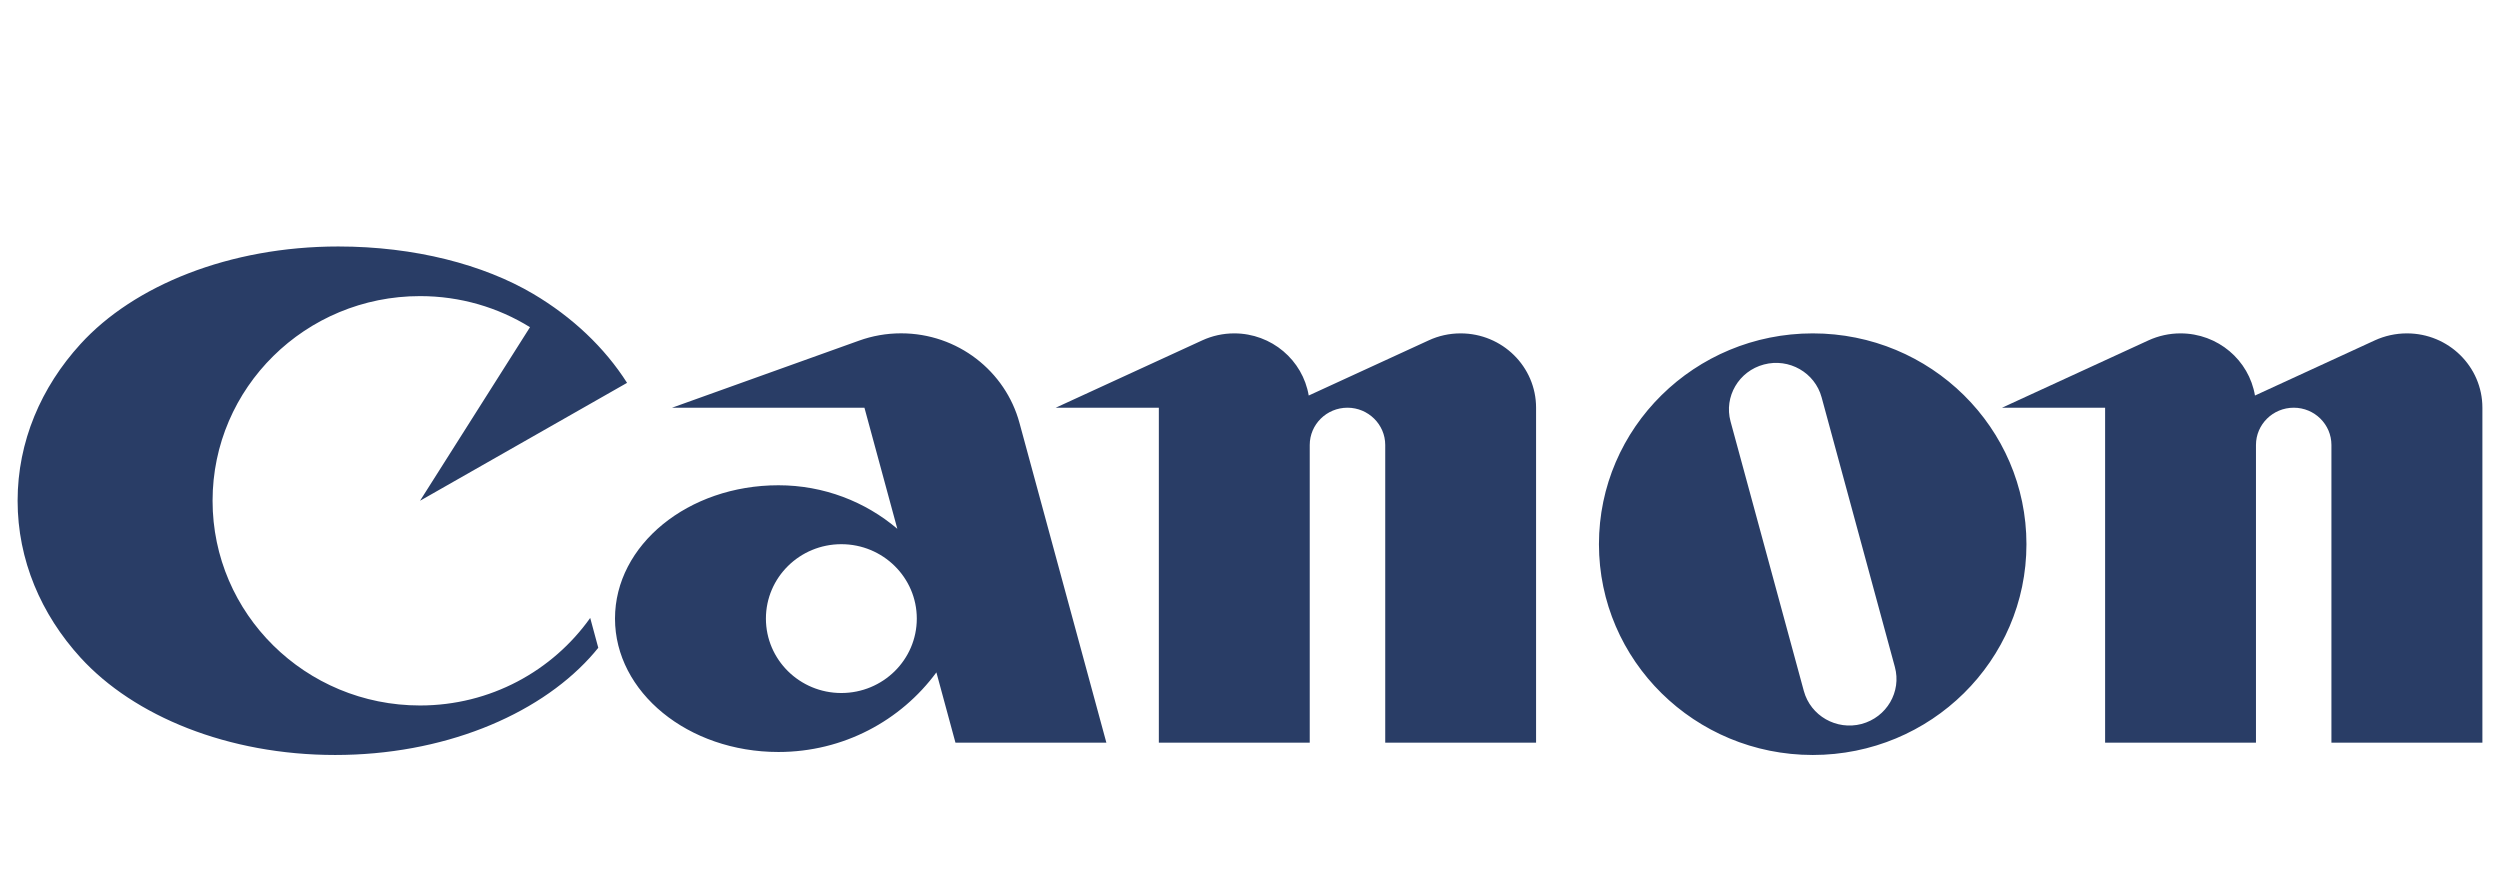 <svg xmlns="http://www.w3.org/2000/svg" width="142" height="50" viewBox="0 0 142 50">
  <g fill="#293D66" transform="translate(1 14)">
    <path d="M22.858 26.071C16.349 26.071 11.074 20.864 11.074 14.443 11.074 8.021 16.349 2.819 22.858 2.819 25.153 2.819 27.295 3.465 29.104 4.584L22.858 14.443 34.617 7.746C33.339 5.738 31.507 4.008 29.291 2.695 26.472 1.03 22.55 1.47183852e-14 18.214 1.47183852e-14 12.028 1.47183852e-14 6.601 2.217 3.575 5.538 1.334 7.992-4.97379915e-15 11.082-4.97379915e-15 14.443-4.97379915e-15 17.806 1.334 20.897 3.575 23.354 6.609 26.678 11.955 28.883 18.039 28.883 24.122 28.883 29.466 26.677 32.503 23.354 32.669 23.171 32.83 22.986 32.982 22.794L32.524 21.099C30.39 24.103 26.857 26.071 22.858 26.071M61.842 28.184L56.907 10.024C56.114 7.089 53.405 4.933 50.179 4.933 49.343 4.933 48.541 5.08 47.798 5.347L37.173 9.158 48.1 9.158 49.968 16.036C48.157 14.498 45.797 13.563 43.215 13.563 38.085 13.563 33.932 16.953 33.932 21.135 33.932 25.318 38.085 28.713 43.215 28.713 46.907 28.713 50.172 26.93 52.187 24.191L53.27 28.184 61.842 28.184M46.788 25.363C44.422 25.363 42.504 23.473 42.504 21.135 42.504 18.802 44.422 16.91 46.788 16.91 49.154 16.91 51.074 18.802 51.074 21.135 51.074 23.473 49.154 25.363 46.788 25.363zM81.963 4.936C81.316 4.936 80.703 5.077 80.157 5.33L73.335 8.466C72.998 6.463 71.234 4.936 69.106 4.936 68.462 4.936 67.847 5.077 67.294 5.33L58.966 9.158 64.822 9.158 64.822 28.184 73.393 28.184 73.393 11.274C73.393 10.108 74.35 9.158 75.537 9.158 76.716 9.158 77.681 10.108 77.681 11.274L77.681 28.184 86.249 28.184 86.249 9.158C86.249 6.824 84.329 4.936 81.963 4.936M114.102 16.91C114.102 23.523 108.668 28.883 101.966 28.883 95.258 28.883 89.82 23.523 89.82 16.91 89.82 10.298 95.258 4.936 101.966 4.936 108.668 4.936 114.102 10.298 114.102 16.91M102.468 8.57C102.086 7.161 100.618 6.324 99.19 6.703 97.764 7.08 96.912 8.529 97.295 9.938L101.458 25.249C101.843 26.659 103.308 27.495 104.736 27.122 106.164 26.74 107.013 25.292 106.629 23.884L102.468 8.57z"/>
    <path d="M135.716,4.936 C135.067,4.936 134.451,5.077 133.896,5.33 L127.082,8.466 C126.746,6.463 124.981,4.936 122.853,4.936 C122.21,4.936 121.595,5.077 121.04,5.33 L112.716,9.158 L118.57,9.158 L118.57,28.184 L127.139,28.184 L127.139,11.274 C127.139,10.108 128.098,9.158 129.285,9.158 C130.468,9.158 131.425,10.108 131.425,11.274 L131.425,28.184 L140,28.184 L140,9.158 C140,6.824 138.078,4.936 135.716,4.936"/>
  </g>
</svg>
